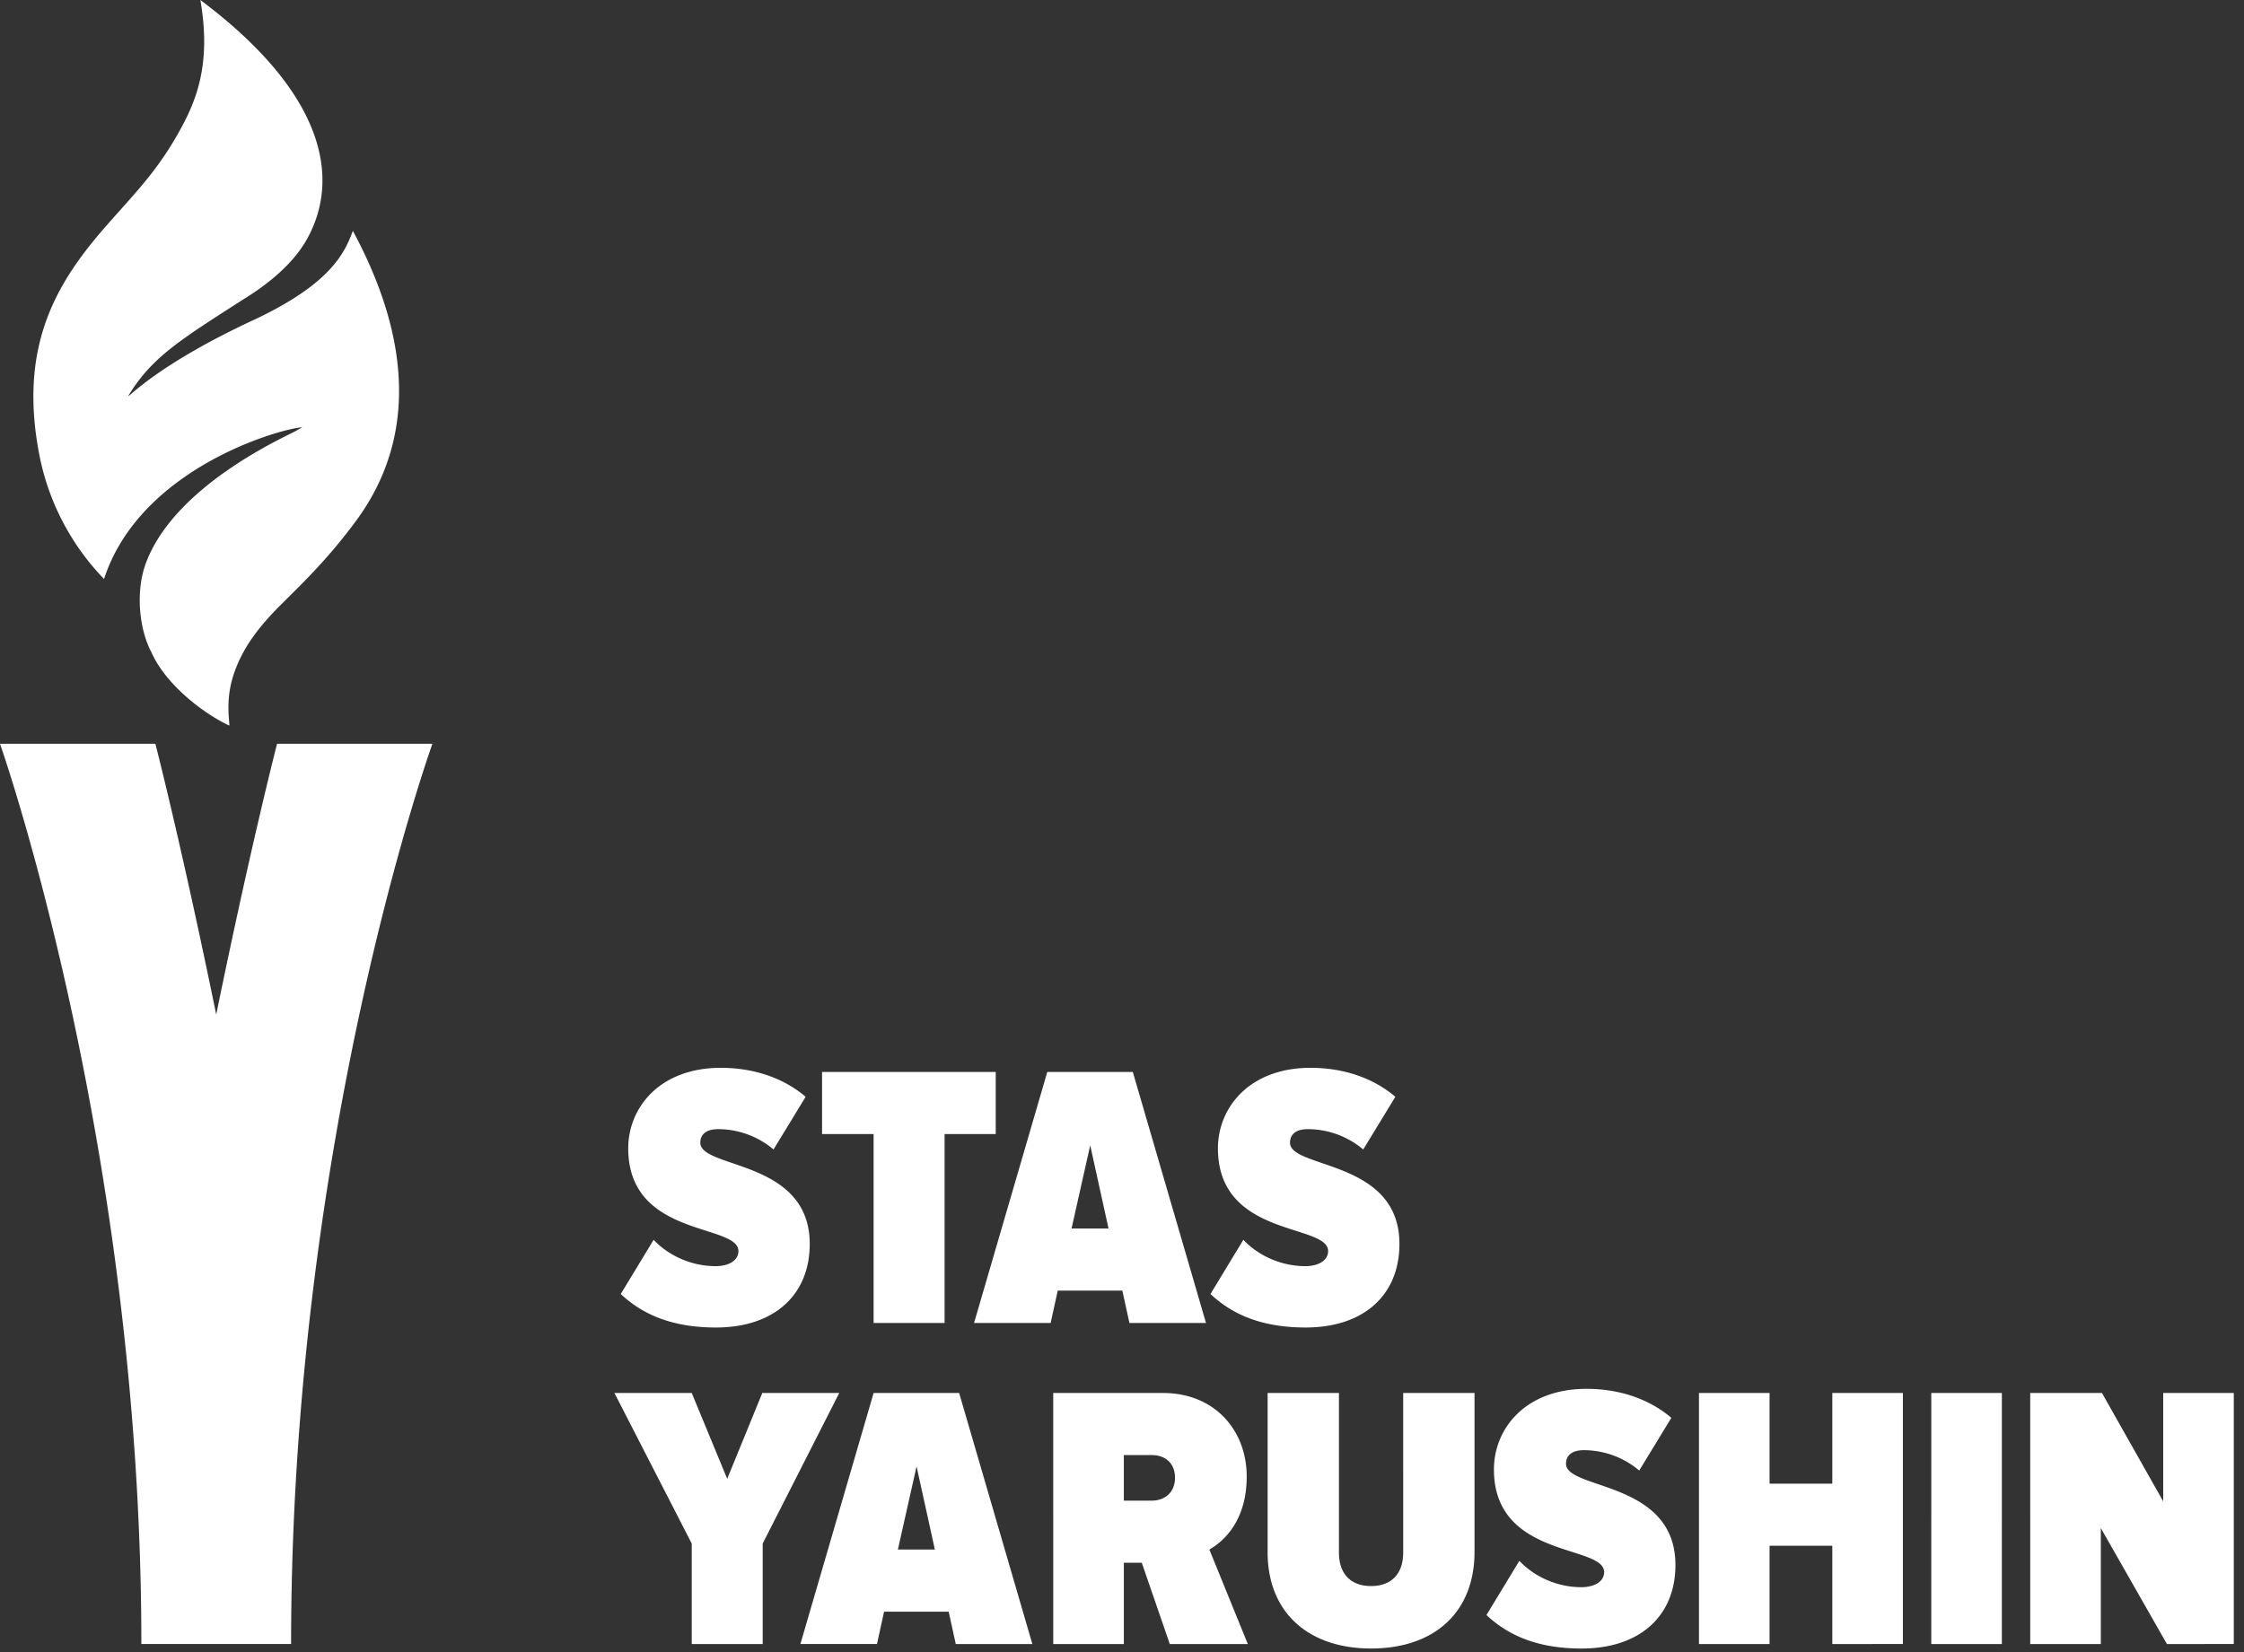 <svg xmlns="http://www.w3.org/2000/svg" width="129" height="95"><rect width="100%" height="100%" fill="#333333" stroke="none"/><path d="M14.731 18.33c4.232-2.02 5.073-3.738 5.553-5.057 2.125 3.952 4.6 10.57.262 16.57-1.583 2.17-3.005 3.547-4.351 4.884-1.13 1.12-2.249 2.424-2.793 4.15-.499 1.582-.133 2.89-.238 2.84-1.623-.776-3.672-2.43-4.457-4.204-.742-1.407-.868-3.474-.393-4.918.915-2.787 3.925-5.492 8.495-7.711.177-.086.344-.192.568-.317-1.434.116-9.346 2.42-11.396 8.726a14.137 14.137 0 0 1-3.737-7.23c-1.154-6.075.933-9.674 3.641-12.819 1.663-1.927 3.003-3.19 4.332-5.53C11.248 5.897 12.173 3.78 11.519 0c7.183 5.38 8.06 10.266 6.135 13.736-.78 1.407-2.188 2.569-3.64 3.462-3.668 2.356-5.294 3.345-6.646 5.578.064.05 1.762-1.864 7.363-4.446zm1.197 24.44h8.93s-8.124 22.553-8.124 51.766H8.126C8.126 65.81 0 42.77 0 42.77h8.932s1.481 5.72 3.498 15.57c2.016-9.85 3.498-15.57 3.498-15.57zm19.757 31.64l1.89-3.117c.86.91 2.169 1.515 3.564 1.515.752 0 1.31-.325 1.31-.866 0-1.601-6.334-.757-6.334-5.908 0-2.337 1.803-4.631 5.325-4.631 1.89 0 3.607.584 4.874 1.666l-1.847 3.03a4.944 4.944 0 0 0-3.177-1.169c-.752 0-1.031.347-1.031.78 0 1.514 6.29.952 6.29 5.82 0 2.944-2.06 4.806-5.388 4.806-2.47 0-4.187-.714-5.476-1.927m14.536 1.667V65.212h-2.963v-3.571h9.983v3.571h-2.94v10.864zm12.452-10.215L61.6 70.643h2.125l-1.052-4.782zm2.254 10.215l-.407-1.861h-3.715l-.407 1.86h-4.403l4.21-14.434h4.916l4.208 14.435h-4.402zm4.659-1.666l1.89-3.117c.858.91 2.168 1.515 3.564 1.515.75 0 1.309-.325 1.309-.866 0-1.601-6.334-.757-6.334-5.908 0-2.337 1.804-4.631 5.325-4.631 1.89 0 3.607.584 4.874 1.666l-1.847 3.03a4.944 4.944 0 0 0-3.177-1.169c-.752 0-1.031.347-1.031.78 0 1.514 6.29.952 6.29 5.82 0 2.944-2.06 4.806-5.388 4.806-2.47 0-4.187-.714-5.475-1.927M39.765 94.537v-5.779l-4.444-8.657h4.444l2.04 4.935 2.017-4.935h4.424l-4.401 8.657v5.779zM52.69 84.322l-1.074 4.782h2.126l-1.052-4.782zm2.254 10.215l-.408-1.861h-3.714l-.408 1.86h-4.402l4.209-14.435h4.917l4.208 14.436h-4.402zm12.603-9.567c0-.865-.602-1.298-1.332-1.298h-1.61v2.619h1.61c.73 0 1.332-.455 1.332-1.32zm-.3 9.567l-1.611-4.675h-1.03v4.675h-4.059V80.102h6.312c2.964 0 4.81 2.142 4.81 4.804 0 2.424-1.202 3.658-2.147 4.198l2.211 5.433h-4.487zm5.624-5.281v-9.155h4.1v9.177c0 1.19.645 1.925 1.847 1.925 1.203 0 1.847-.735 1.847-1.925V80.1h4.1v9.133c0 3.507-2.339 5.562-5.947 5.562-3.585 0-5.947-2.055-5.947-5.54m12.581 3.615l1.89-3.116c.858.91 2.168 1.515 3.564 1.515.75 0 1.31-.325 1.31-.866 0-1.602-6.335-.758-6.335-5.908 0-2.338 1.804-4.632 5.325-4.632 1.89 0 3.607.585 4.874 1.667l-1.847 3.03a4.94 4.94 0 0 0-3.177-1.17c-.751 0-1.031.348-1.031.78 0 1.515 6.29.952 6.29 5.822 0 2.943-2.06 4.804-5.388 4.804-2.47 0-4.187-.714-5.475-1.926m19.881 1.667v-5.65h-3.607v5.65h-4.058V80.1h4.058v5.217h3.607V80.1h4.058v14.436zm5.69 0h4.057V80.102h-4.057zm13.547 0l-3.8-6.666v6.666h-4.059V80.1h4.123l3.522 6.233V80.1h4.057v14.436z" fill="#FFF" fill-rule="evenodd"/></svg>